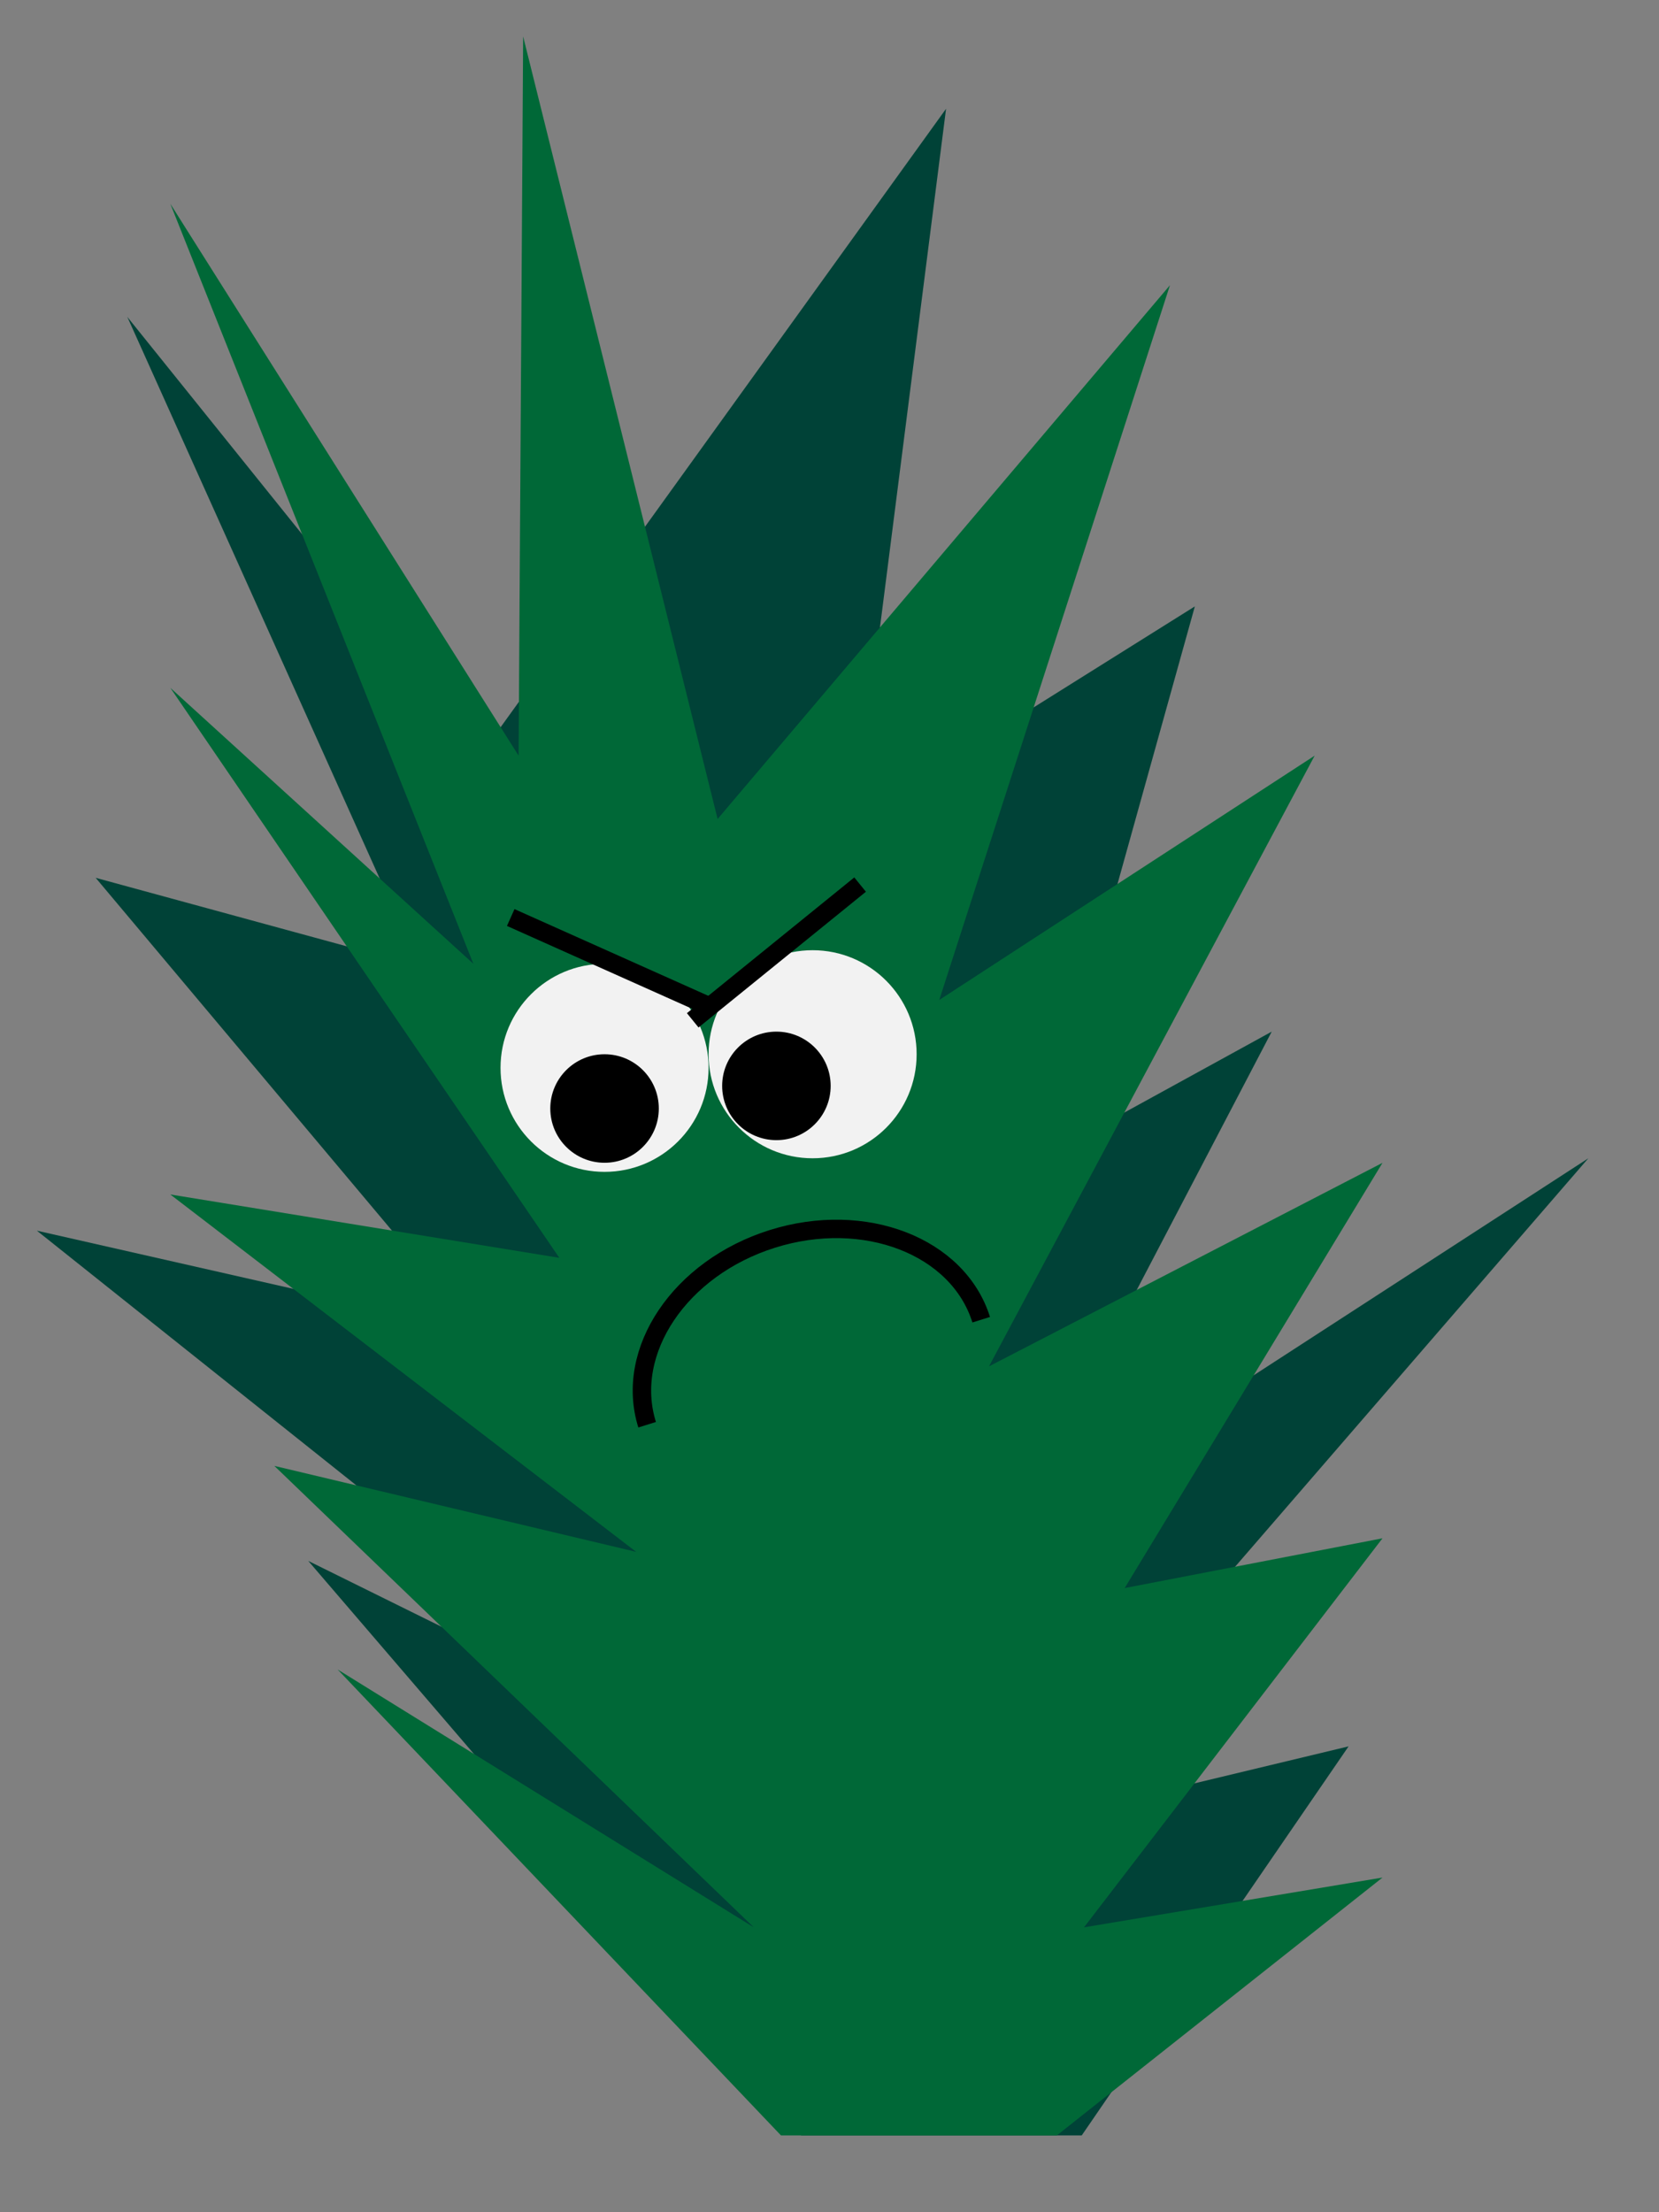 <svg xmlns="http://www.w3.org/2000/svg" width="270" height="360" viewBox="0 0 270 360"><rect x="0" y="0" width="270" height="360" fill="#808080" stroke="none"/><defs><style>.cls-1{fill:#004237;}.cls-2{fill:#006837;}.cls-3{fill:#f2f2f2;}.cls-4{fill:none;stroke:#000;stroke-miterlimit:10;stroke-width:3px;}</style></defs><title>ukrudt</title><g id="Layer_1" data-name="Layer 1"><polygon class="cls-1" points="130.41 347.5 50.17 254.01 111.27 284.19 6 200.27 77.41 216.47 15.57 142.85 68.2 157.21 20.72 51.57 78.14 122.97 153.97 17.7 139.24 133.28 194.46 98.68 169.43 188.49 206.97 167.88 164.27 249.59 258.5 188.49 164.27 297.44 219.48 284.19 176.05 347.5 130.41 347.5"/><polygon class="cls-2" points="127.1 347.5 54.95 271.68 122.68 313.64 44.65 238.55 103.54 252.54 27.72 194.38 91.03 204.69 27.72 111.93 77.04 156.84 27.72 33.16 84.4 122.97 85.14 5.93 116.79 133.28 190.41 46.41 152.86 162.73 213.96 122.97 160.96 222.35 225 189.23 183.04 258.43 225 250.33 176.42 313.64 225 305.54 172 347.5 127.1 347.5"/><circle class="cls-3" cx="98.39" cy="173.77" r="16.93"/><circle class="cls-3" cx="132.25" cy="171.56" r="16.93"/><circle cx="126.36" cy="176.71" r="8.83"/><circle cx="98.39" cy="180.39" r="8.83"/><path class="cls-4" d="M105.32,231.85c-3.76-12,5.36-25.52,20.37-30.24s30.24,1.17,34,13.15"/><line class="cls-4" x1="139.98" y1="143.95" x2="112.74" y2="166.04"/><line class="cls-4" x1="115.13" y1="163.63" x2="83.12" y2="149.31"/></g></svg>
